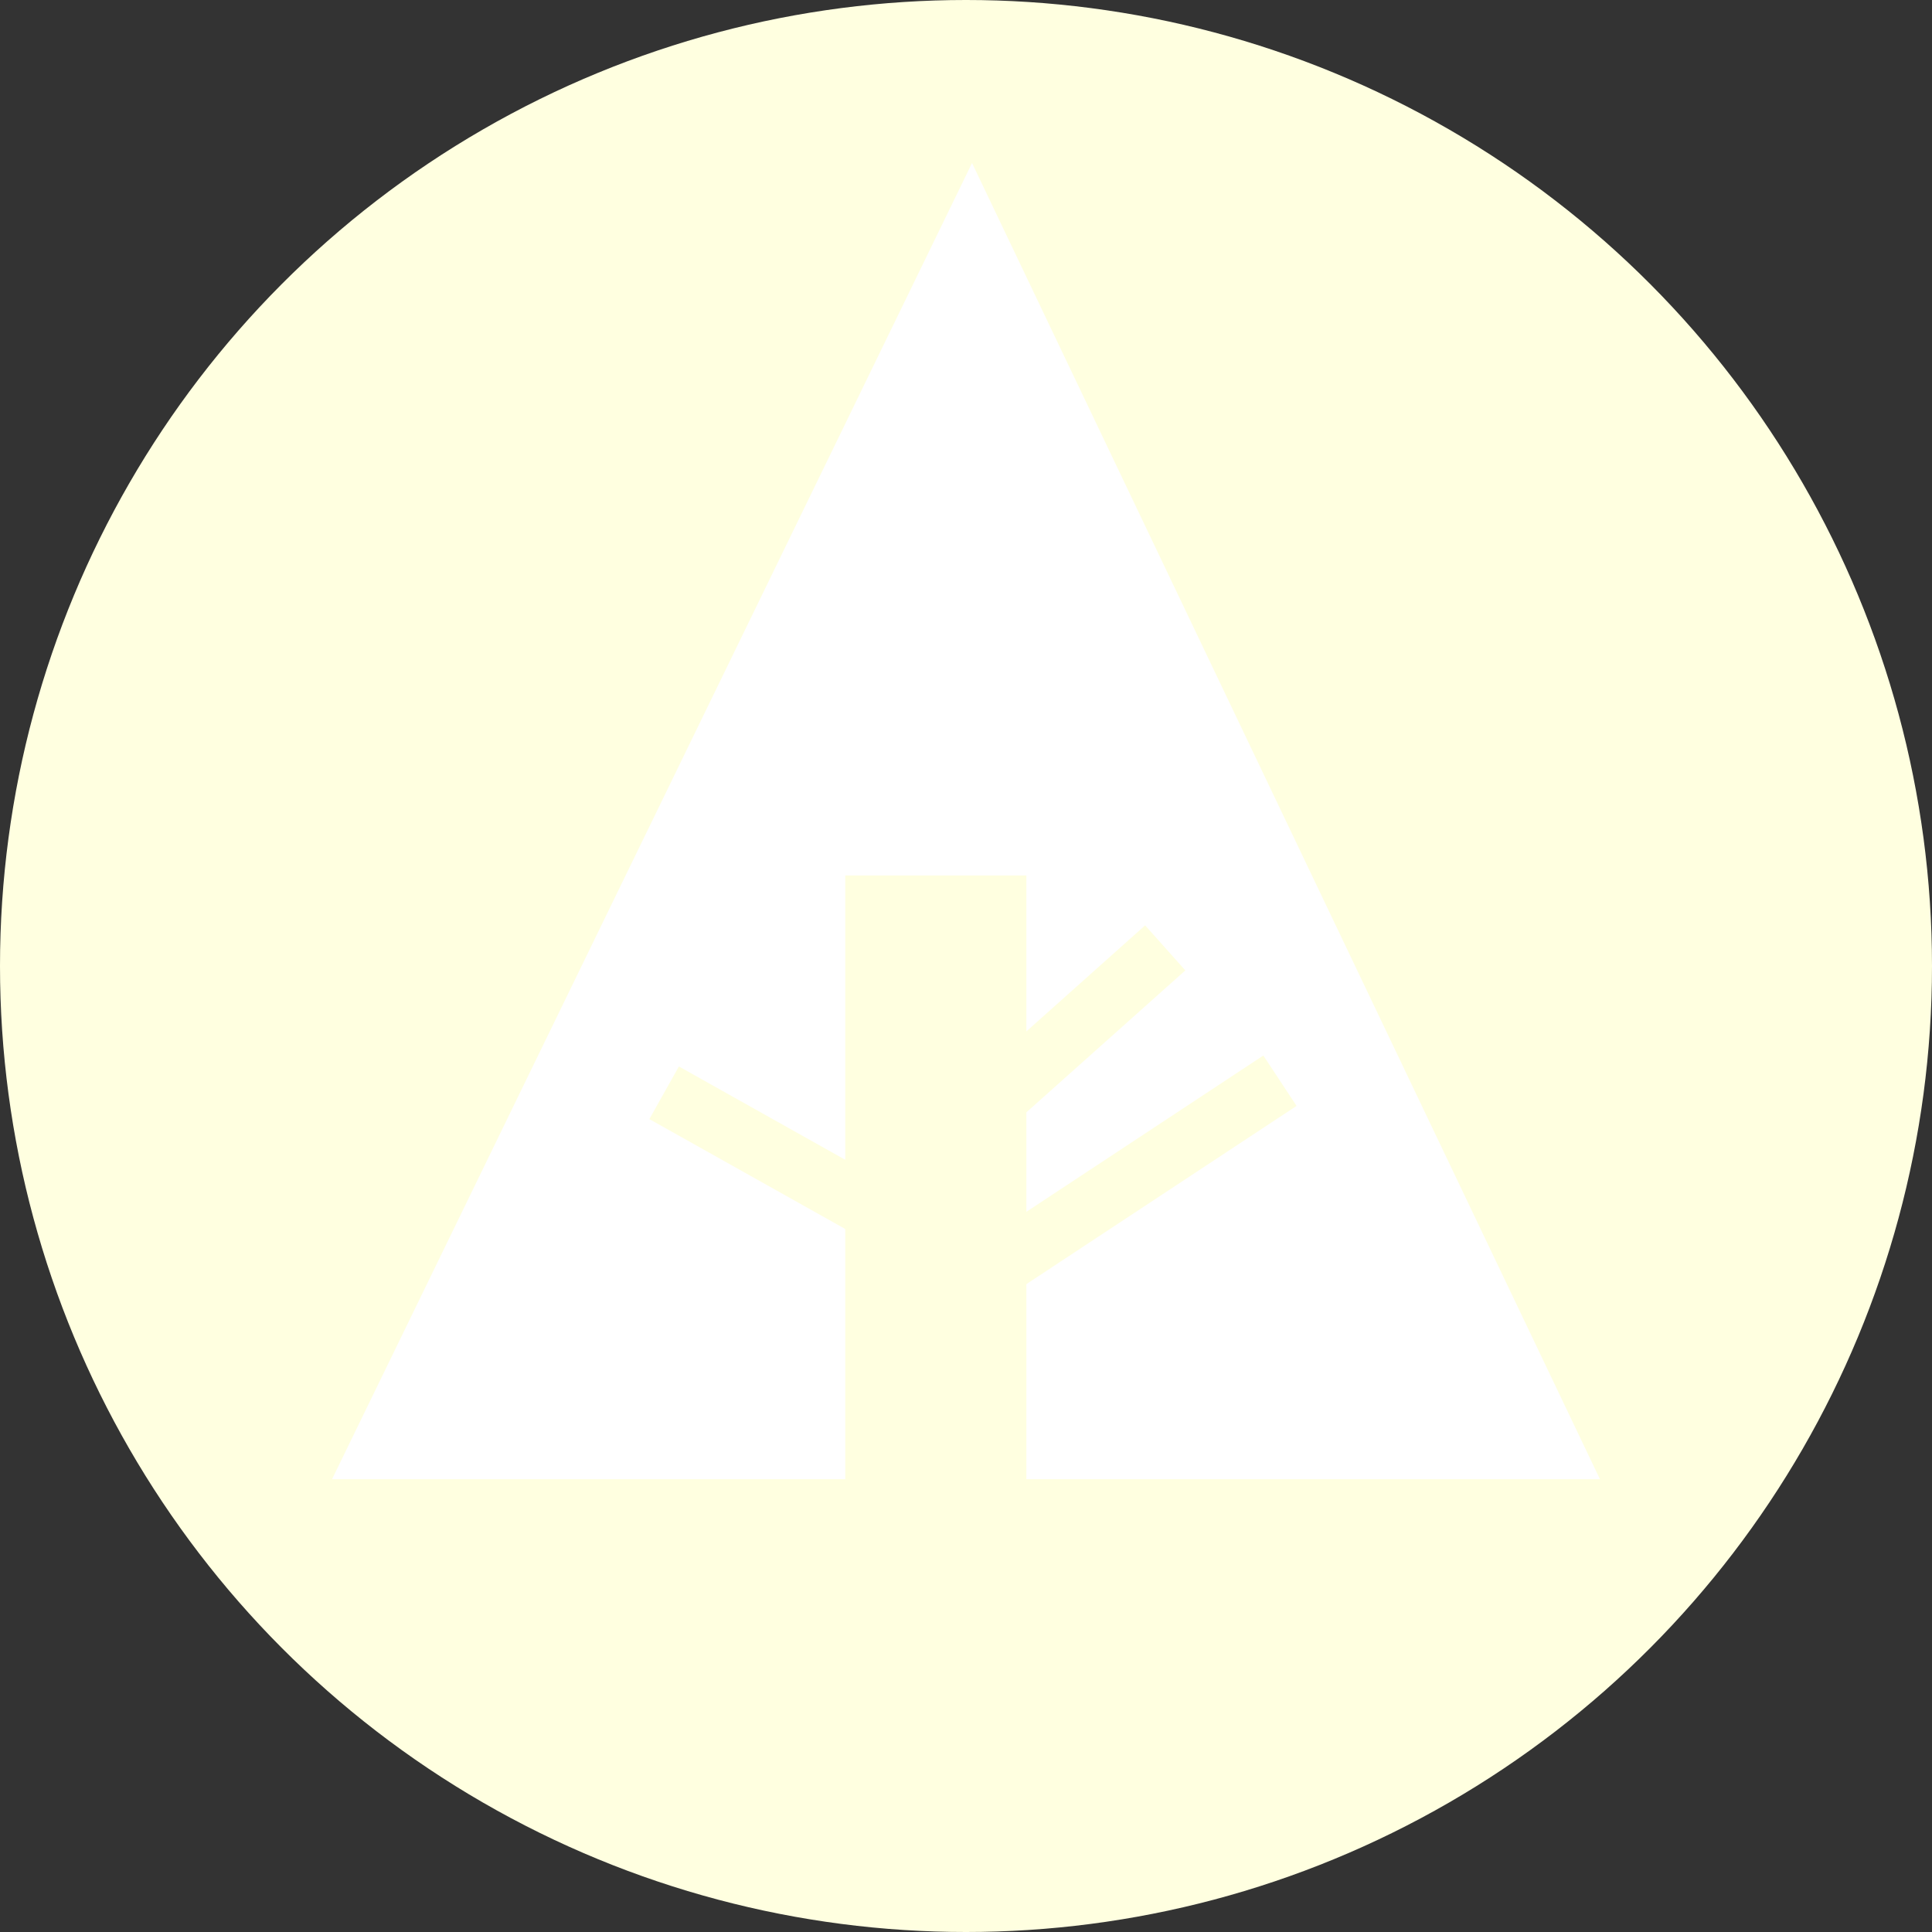 <svg xmlns="http://www.w3.org/2000/svg" width="32px" height="32px" viewBox="0 0 32 32" aria-labelledby="title">

        <rect x="0" y="0" width="32" height="32" fill="#333333" stroke="none"/>

        <title id="title">Forrst icon</title>
<circle fill="lightyellow" cx="16" cy="16" r="16"/>
<polygon fill="white" points="5.5,24.5 14,24.5 14,14.5 17,14.5 17,24.5 26.5,24.5 16.1,2.7"/>
    <line stroke="lightyellow" x1="11" y1="18.1" x2="15.1" y2="20.4"/>
    <line stroke="lightyellow" x1="16.5" y1="18.2" x2="19.3" y2="15.7"/>
    <line stroke="lightyellow" x1="16.5" y1="21" x2="21.2" y2="17.9"/>
</svg>